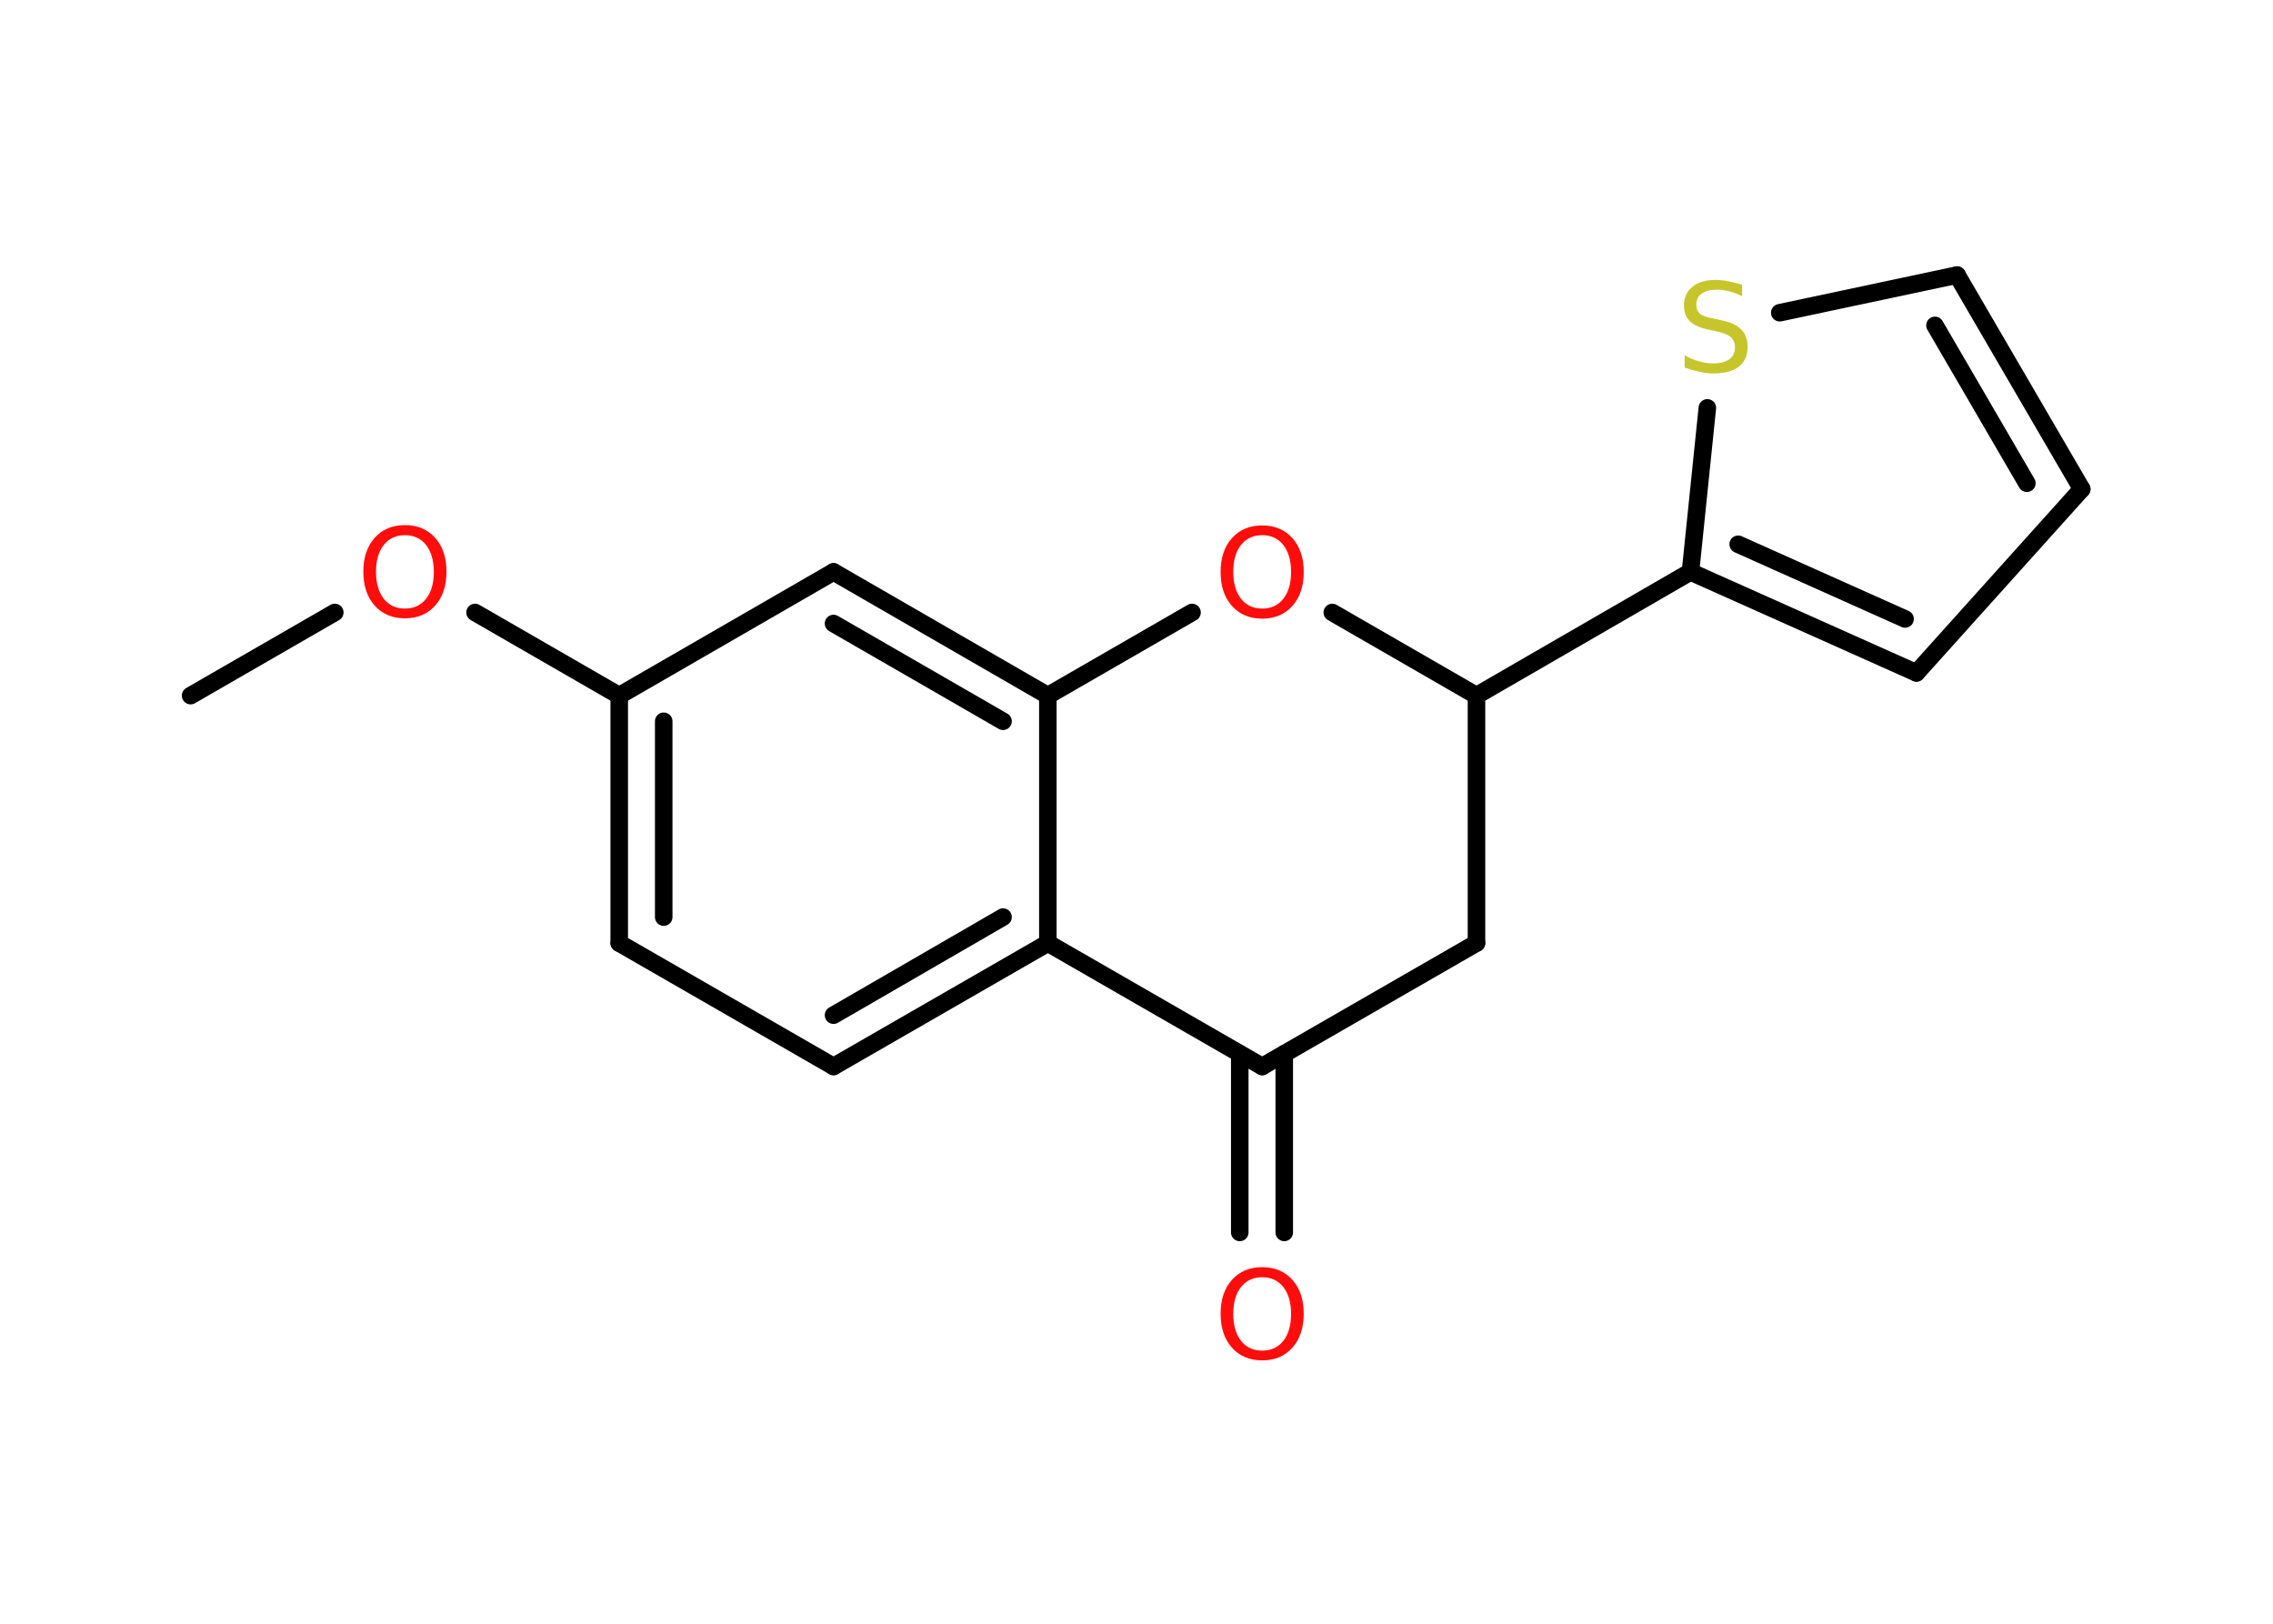 <?xml version='1.0' encoding='UTF-8'?>
<!DOCTYPE svg PUBLIC "-//W3C//DTD SVG 1.1//EN" "http://www.w3.org/Graphics/SVG/1.1/DTD/svg11.dtd">
<svg version='1.2' xmlns='http://www.w3.org/2000/svg' xmlns:xlink='http://www.w3.org/1999/xlink' width='70.0mm' height='50.0mm' viewBox='0 0 70.0 50.0'>
  <desc>Generated by the Chemistry Development Kit (http://github.com/cdk)</desc>
  <g stroke-linecap='round' stroke-linejoin='round' stroke='#000000' stroke-width='.54' fill='#FF0D0D'>
    <rect x='.0' y='.0' width='70.0' height='50.0' fill='#FFFFFF' stroke='none'/>
    <g id='mol1' class='mol'>
      <line id='mol1bnd1' class='bond' x1='5.87' y1='21.42' x2='10.31' y2='18.86'/>
      <line id='mol1bnd2' class='bond' x1='14.63' y1='18.86' x2='19.07' y2='21.42'/>
      <g id='mol1bnd3' class='bond'>
        <line x1='19.07' y1='21.42' x2='19.07' y2='29.04'/>
        <line x1='20.44' y1='22.21' x2='20.44' y2='28.24'/>
      </g>
      <line id='mol1bnd4' class='bond' x1='19.07' y1='29.04' x2='25.67' y2='32.84'/>
      <g id='mol1bnd5' class='bond'>
        <line x1='25.67' y1='32.84' x2='32.27' y2='29.04'/>
        <line x1='25.67' y1='31.26' x2='30.89' y2='28.24'/>
      </g>
      <line id='mol1bnd6' class='bond' x1='32.27' y1='29.04' x2='32.27' y2='21.42'/>
      <g id='mol1bnd7' class='bond'>
        <line x1='32.27' y1='21.42' x2='25.67' y2='17.61'/>
        <line x1='30.89' y1='22.21' x2='25.67' y2='19.2'/>
      </g>
      <line id='mol1bnd8' class='bond' x1='19.07' y1='21.42' x2='25.67' y2='17.61'/>
      <line id='mol1bnd9' class='bond' x1='32.27' y1='21.42' x2='36.71' y2='18.86'/>
      <line id='mol1bnd10' class='bond' x1='41.03' y1='18.86' x2='45.47' y2='21.42'/>
      <line id='mol1bnd11' class='bond' x1='45.47' y1='21.42' x2='52.06' y2='17.61'/>
      <g id='mol1bnd12' class='bond'>
        <line x1='52.06' y1='17.61' x2='59.02' y2='20.72'/>
        <line x1='53.53' y1='16.76' x2='58.67' y2='19.06'/>
      </g>
      <line id='mol1bnd13' class='bond' x1='59.02' y1='20.72' x2='64.11' y2='15.06'/>
      <g id='mol1bnd14' class='bond'>
        <line x1='64.11' y1='15.06' x2='60.27' y2='8.47'/>
        <line x1='62.42' y1='14.88' x2='59.59' y2='10.02'/>
      </g>
      <line id='mol1bnd15' class='bond' x1='60.27' y1='8.47' x2='54.81' y2='9.63'/>
      <line id='mol1bnd16' class='bond' x1='52.06' y1='17.61' x2='52.58' y2='12.56'/>
      <line id='mol1bnd17' class='bond' x1='45.47' y1='21.42' x2='45.47' y2='29.04'/>
      <line id='mol1bnd18' class='bond' x1='45.47' y1='29.04' x2='38.87' y2='32.84'/>
      <line id='mol1bnd19' class='bond' x1='32.27' y1='29.04' x2='38.87' y2='32.84'/>
      <g id='mol1bnd20' class='bond'>
        <line x1='39.55' y1='32.45' x2='39.55' y2='37.95'/>
        <line x1='38.18' y1='32.45' x2='38.18' y2='37.95'/>
      </g>
      <path id='mol1atm2' class='atom' d='M12.47 16.48q-.41 .0 -.65 .3q-.24 .3 -.24 .83q.0 .52 .24 .83q.24 .3 .65 .3q.41 .0 .65 -.3q.24 -.3 .24 -.83q.0 -.52 -.24 -.83q-.24 -.3 -.65 -.3zM12.47 16.17q.58 .0 .93 .39q.35 .39 .35 1.04q.0 .66 -.35 1.05q-.35 .39 -.93 .39q-.58 .0 -.93 -.39q-.35 -.39 -.35 -1.05q.0 -.65 .35 -1.04q.35 -.39 .93 -.39z' stroke='none'/>
      <path id='mol1atm9' class='atom' d='M38.87 16.48q-.41 .0 -.65 .3q-.24 .3 -.24 .83q.0 .52 .24 .83q.24 .3 .65 .3q.41 .0 .65 -.3q.24 -.3 .24 -.83q.0 -.52 -.24 -.83q-.24 -.3 -.65 -.3zM38.87 16.18q.58 .0 .93 .39q.35 .39 .35 1.04q.0 .66 -.35 1.05q-.35 .39 -.93 .39q-.58 .0 -.93 -.39q-.35 -.39 -.35 -1.05q.0 -.65 .35 -1.04q.35 -.39 .93 -.39z' stroke='none'/>
      <path id='mol1atm15' class='atom' d='M53.65 8.76v.36q-.21 -.1 -.4 -.15q-.19 -.05 -.37 -.05q-.31 .0 -.47 .12q-.17 .12 -.17 .34q.0 .18 .11 .28q.11 .09 .42 .15l.23 .05q.42 .08 .62 .28q.2 .2 .2 .54q.0 .4 -.27 .61q-.27 .21 -.79 .21q-.2 .0 -.42 -.05q-.22 -.05 -.46 -.13v-.38q.23 .13 .45 .19q.22 .06 .43 .06q.32 .0 .5 -.13q.17 -.13 .17 -.36q.0 -.21 -.13 -.32q-.13 -.11 -.41 -.17l-.23 -.05q-.42 -.08 -.61 -.26q-.19 -.18 -.19 -.49q.0 -.37 .26 -.58q.26 -.21 .71 -.21q.19 .0 .39 .04q.2 .04 .41 .1z' stroke='none' fill='#C6C62C'/>
      <path id='mol1atm18' class='atom' d='M38.87 39.33q-.41 .0 -.65 .3q-.24 .3 -.24 .83q.0 .52 .24 .83q.24 .3 .65 .3q.41 .0 .65 -.3q.24 -.3 .24 -.83q.0 -.52 -.24 -.83q-.24 -.3 -.65 -.3zM38.87 39.02q.58 .0 .93 .39q.35 .39 .35 1.04q.0 .66 -.35 1.05q-.35 .39 -.93 .39q-.58 .0 -.93 -.39q-.35 -.39 -.35 -1.05q.0 -.65 .35 -1.04q.35 -.39 .93 -.39z' stroke='none'/>
    </g>
  </g>
</svg>

